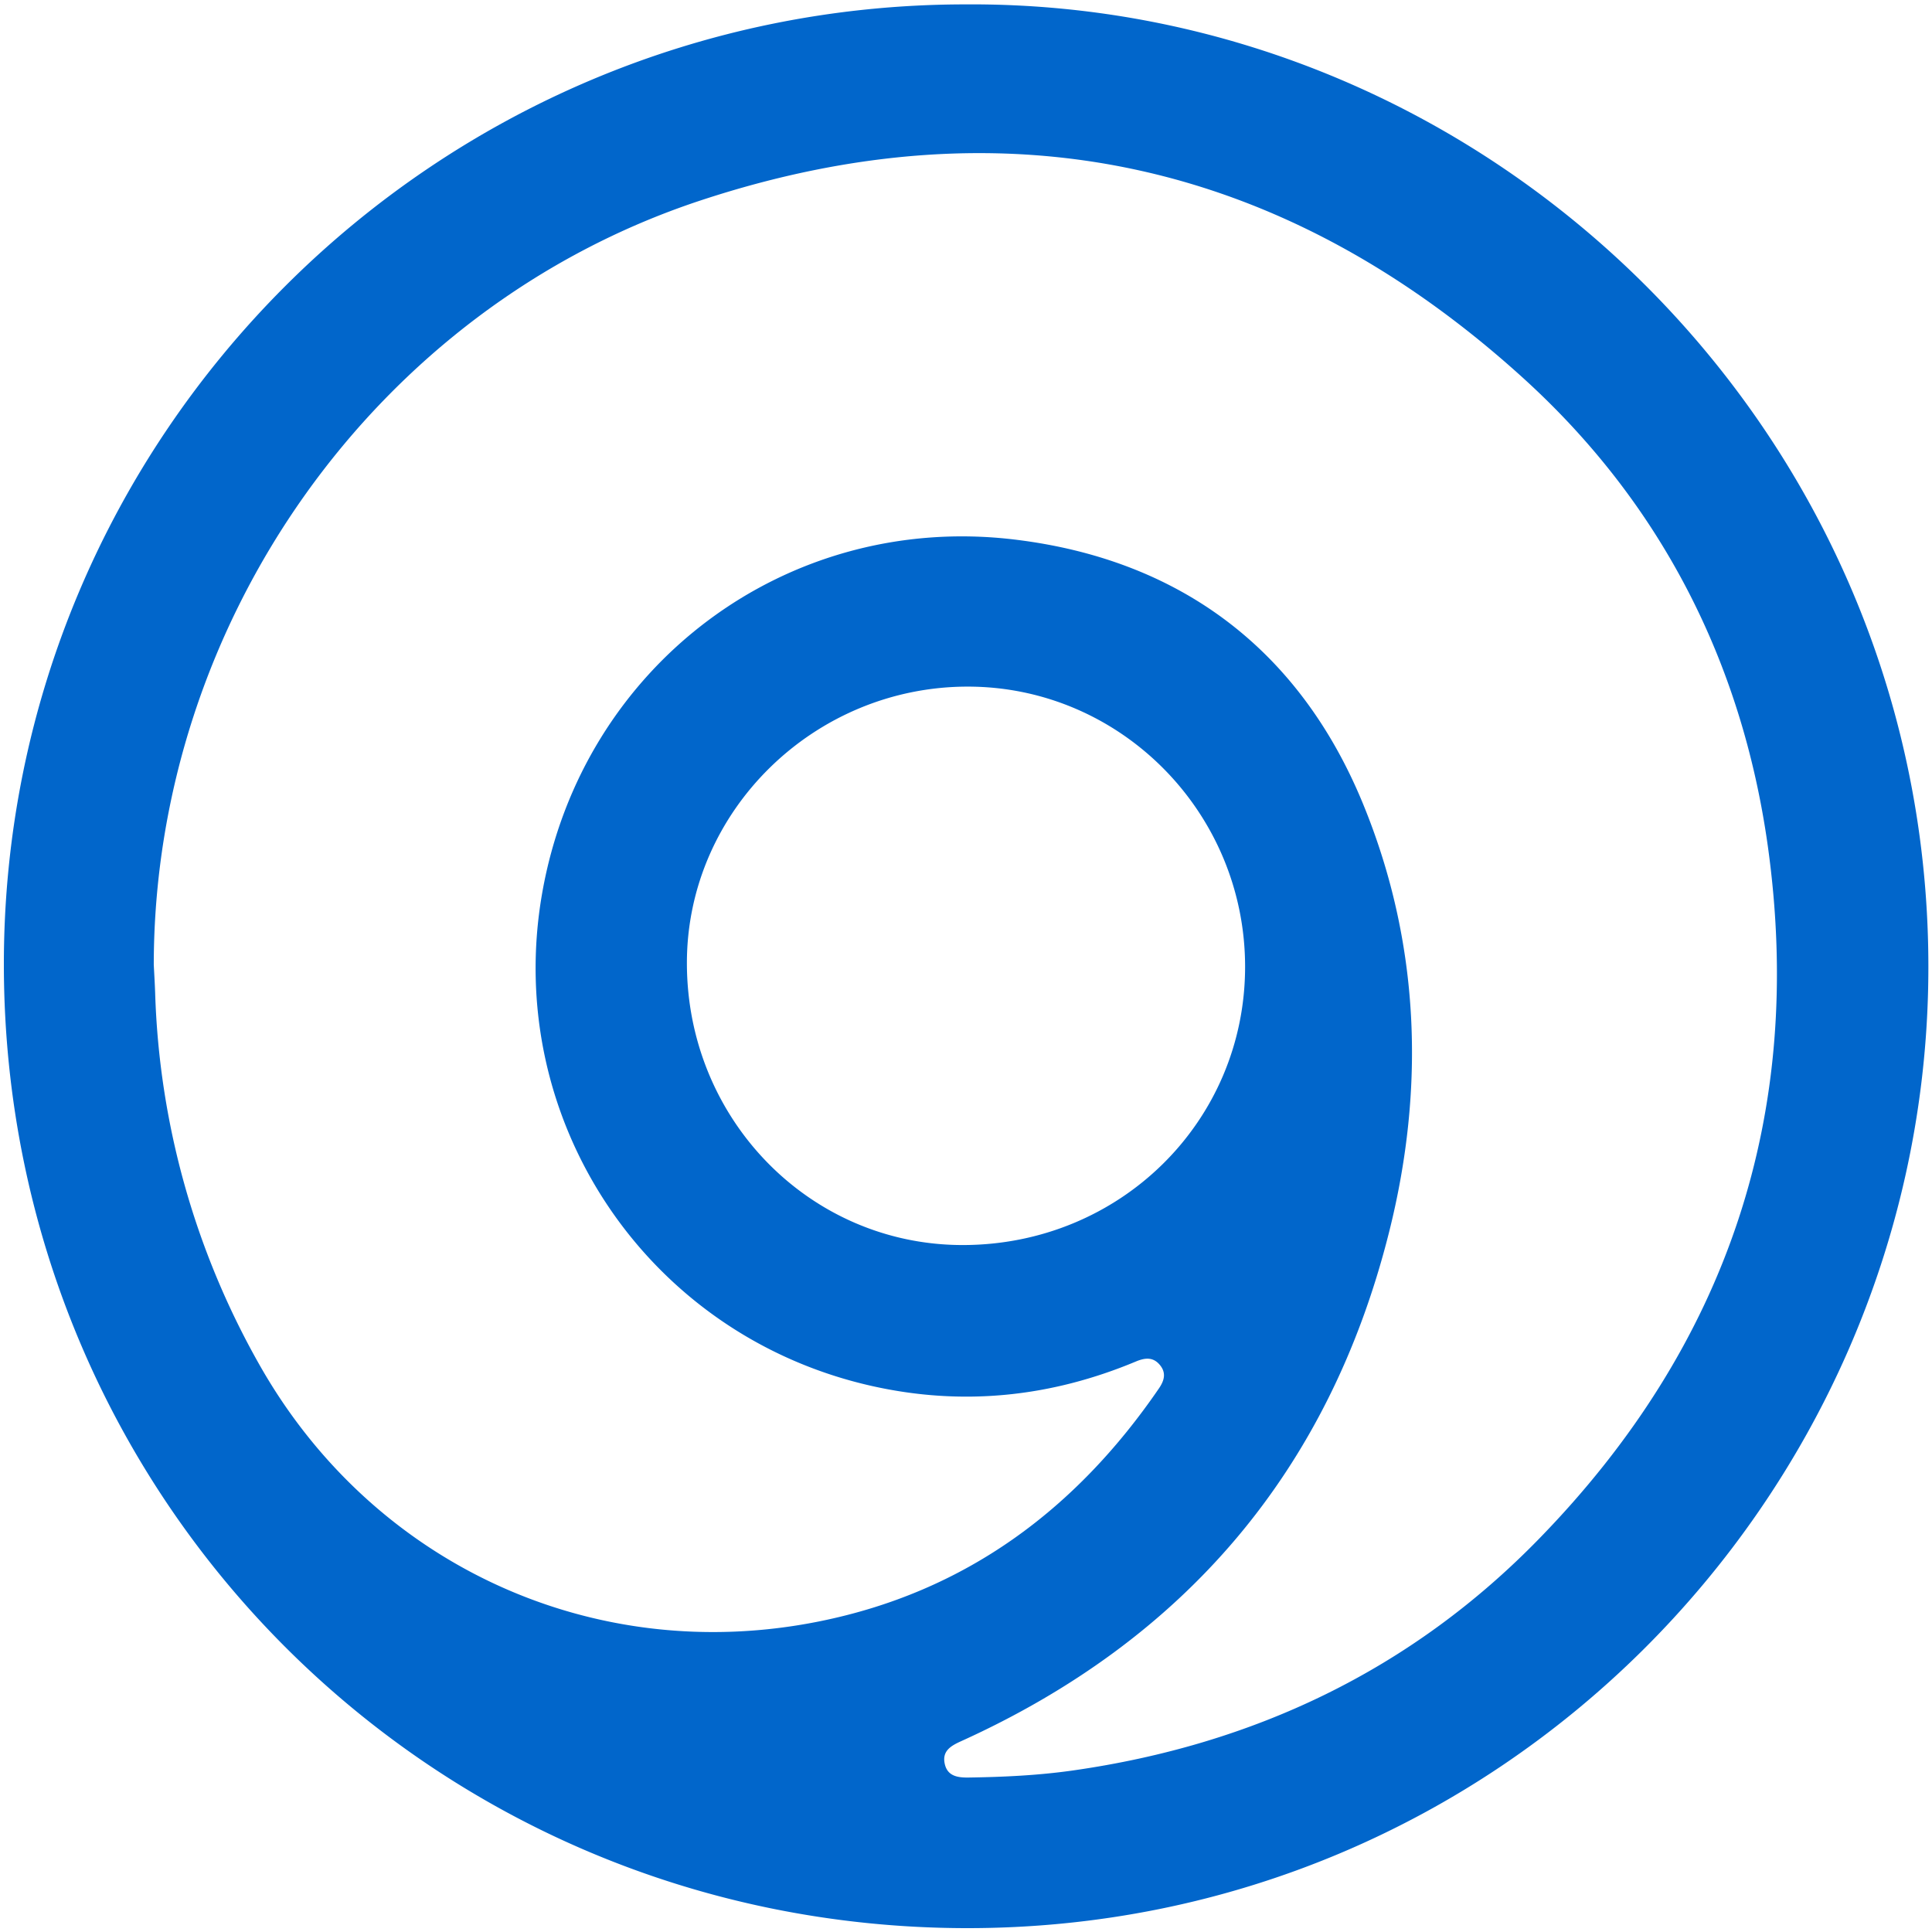 <svg xmlns="http://www.w3.org/2000/svg" viewBox="0 0 1000 1000">
    <defs>
        <style>.cls-1{fill:#0166cb;}</style>
    </defs>
    <path class="cls-1" d="M499.88,2.27C773.17.52,1004.24,227.6,998,511.56,992.15,776.66,775.22,998.62,499.64,998,223,997.35,2.47,775.62,2,499.91,1.52,225.39,224.75,2.27,499.88,2.27Zm-420.29,497c.24,4.83.54,9.65.71,14.48A416.19,416.19,0,0,0,134,705.89c58.51,103.93,173.28,156.88,290.13,133.32C499.61,824,556.85,781.45,599.9,718.59c2.72-4,3.84-7.93.52-12-3.52-4.32-7.74-3.86-12.46-1.89-44.19,18.48-89.78,23.19-136.58,12.71-116.68-26.12-191.33-138-170.74-255.2C301.33,344.51,407,265.09,525.05,279.26c85.89,10.31,147.74,57.11,180.5,136.93,29.38,71.6,32.25,146.87,13.37,221.81-31,123.27-105.74,210.83-221.53,263.28-5.21,2.36-9.79,5-8.42,11.56s6.79,7.29,12.4,7.21c18-.27,35.92-1.1,53.72-3.62,93.75-13.31,175.36-52,241.56-120C894.1,696.41,934.39,576.37,915,437.79,901.57,342.35,859.4,260,788.14,195.45,664.6,83.46,521.26,51.35,362.47,103.8,194.31,159.36,79.78,322.09,79.59,499.26Zm564.87,1.12c0-79.81-64.34-144.9-143.37-145-79.74-.09-145.46,64.43-145.55,142.89-.09,80.92,63.52,146.1,142.65,146.15,81.38.05,146.24-63.83,146.27-144Z"/>
</svg>